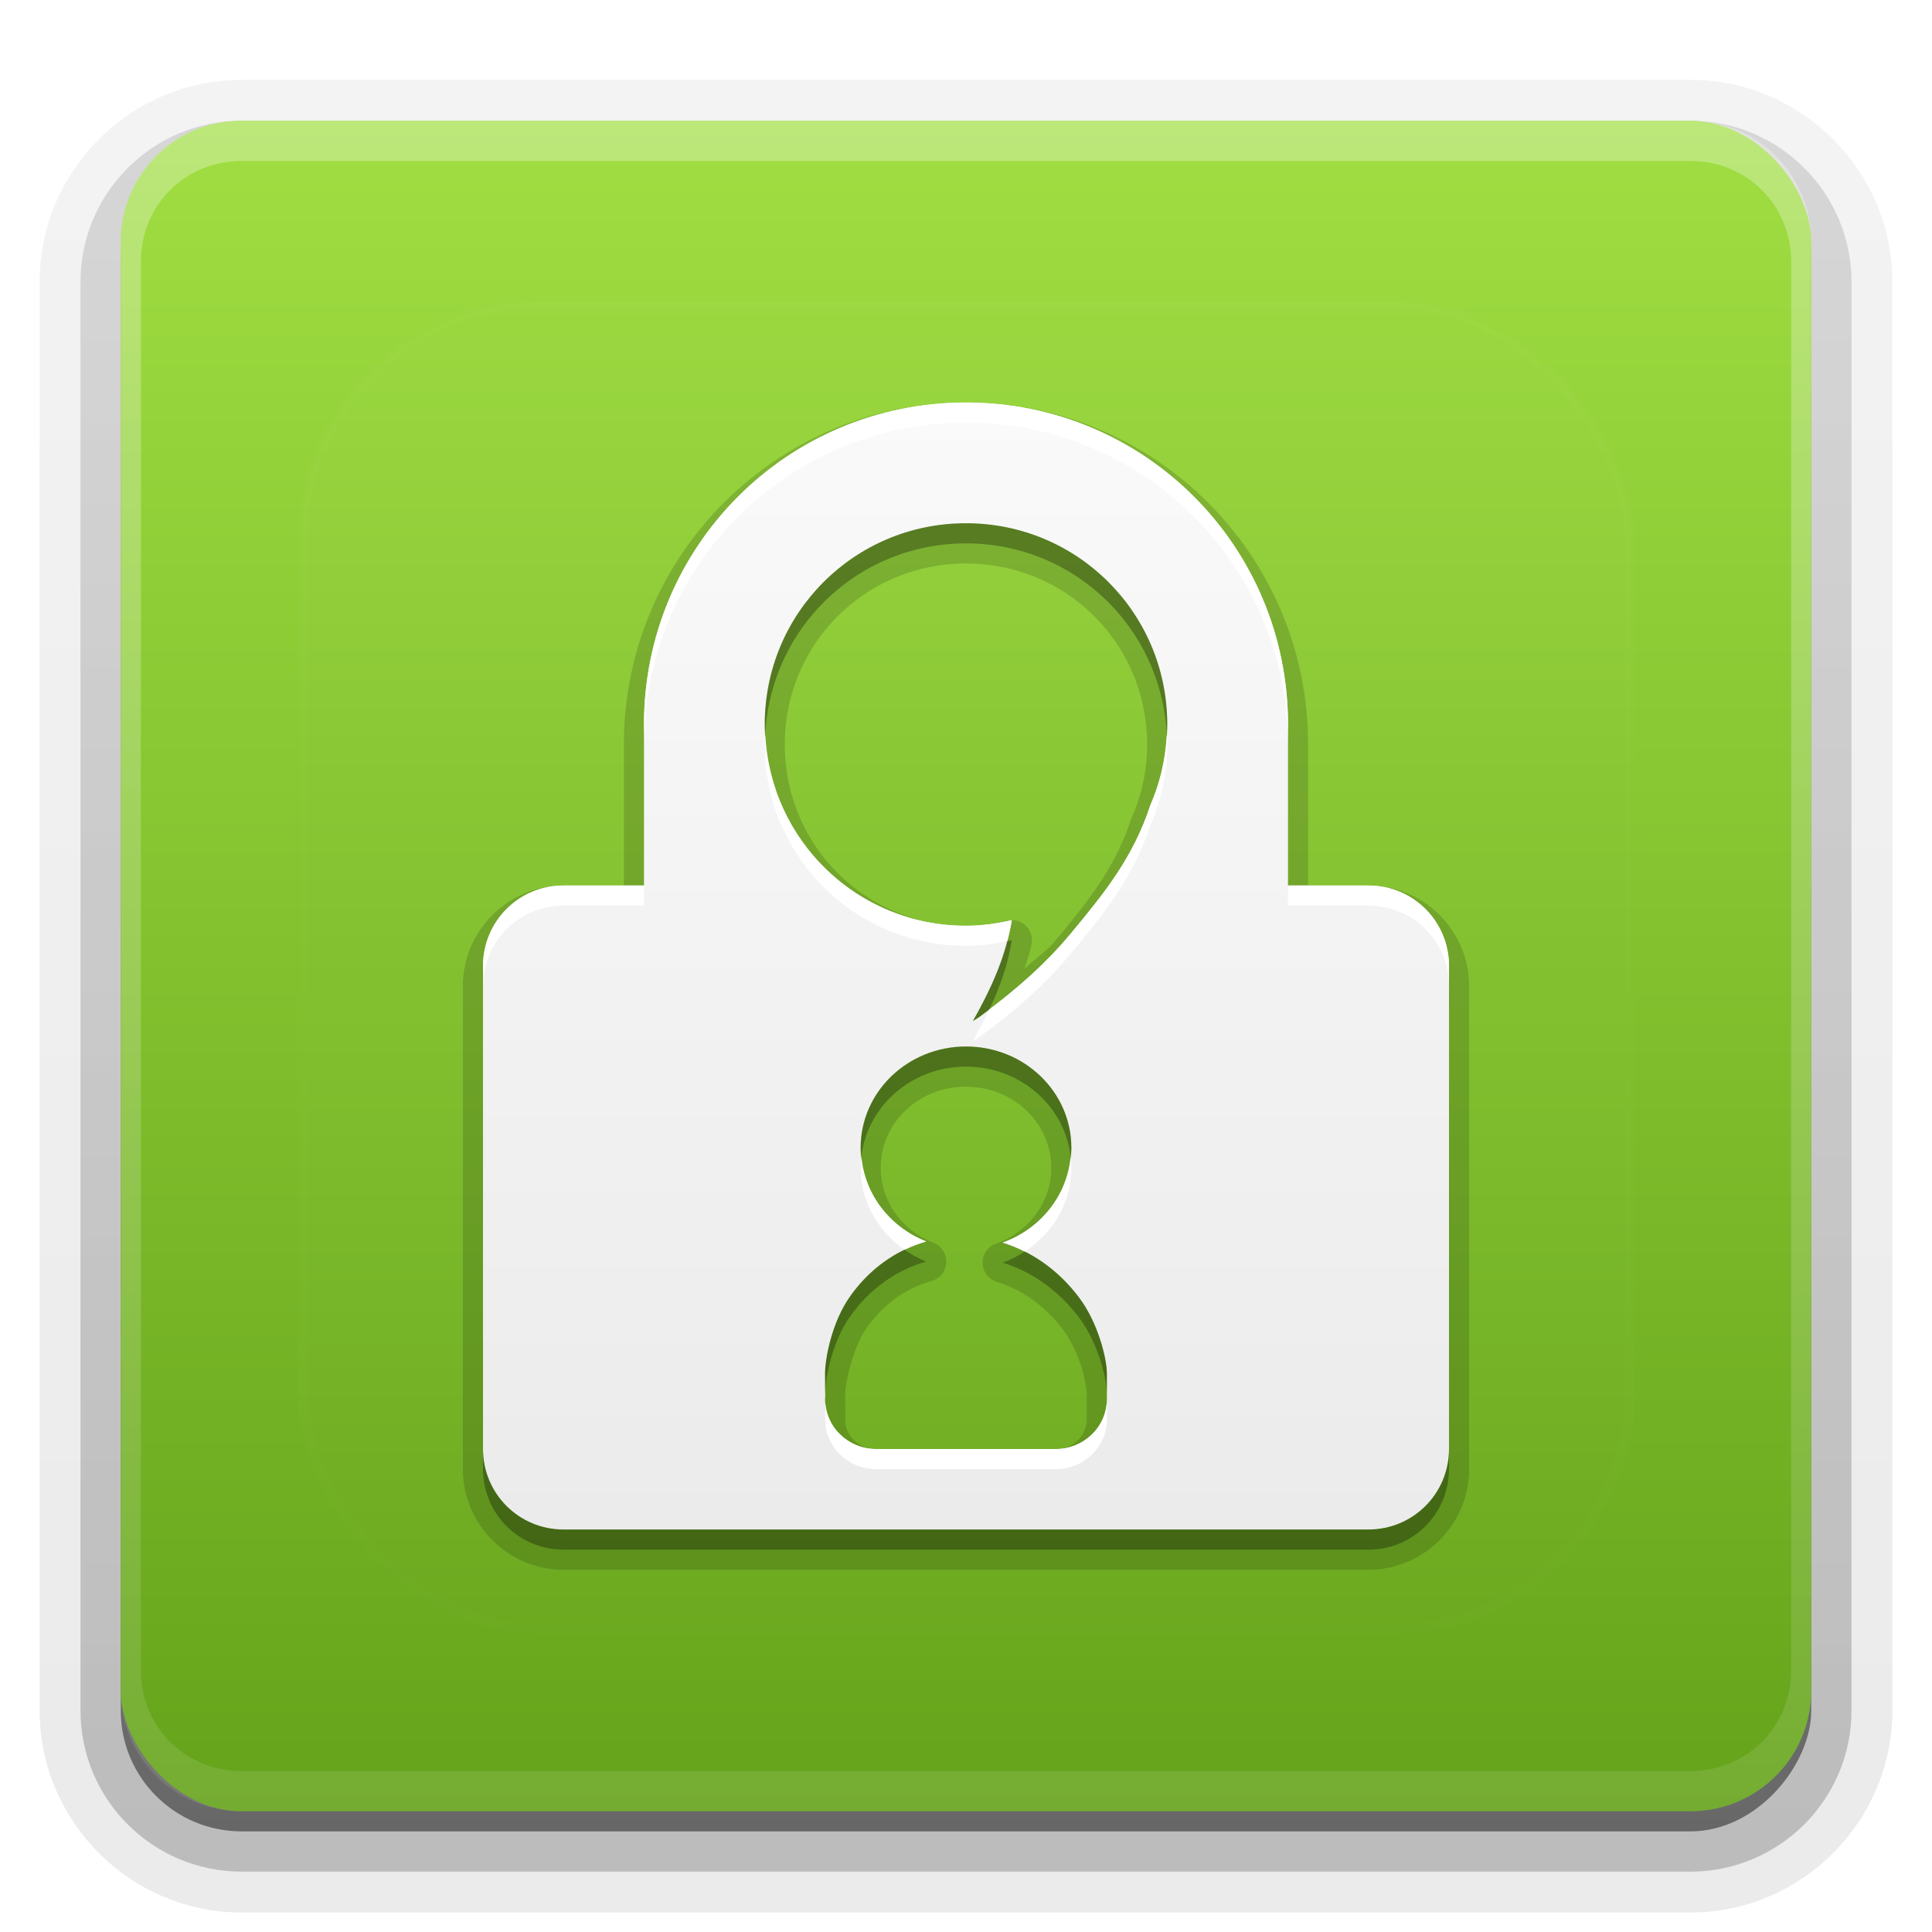 <?xml version="1.0" encoding="UTF-8"?>
<svg id="svg77" width="96" height="96" version="1.1" xmlns="http://www.w3.org/2000/svg" xmlns:cc="http://creativecommons.org/ns#" xmlns:dc="http://purl.org/dc/elements/1.1/" xmlns:rdf="http://www.w3.org/1999/02/22-rdf-syntax-ns#" xmlns:xlink="http://www.w3.org/1999/xlink">
 <defs id="defs49">
  <linearGradient id="ButtonShadow" x1="45.448" x2="45.448" y1="92.54" y2="7.016" gradientTransform="scale(1.006 .994)" gradientUnits="userSpaceOnUse">
   <stop id="stop7" offset="0"/>
   <stop id="stop9" stop-opacity=".588" offset="1"/>
  </linearGradient>
  <filter id="filter3174">
   <feGaussianBlur id="feGaussianBlur12" stdDeviation="1.71"/>
  </filter>
  <filter id="filter3794" x="-.192" y="-.192" width="1.384" height="1.384">
   <feGaussianBlur id="feGaussianBlur15" stdDeviation="5.28"/>
  </filter>
  <linearGradient id="linearGradient3613" x1="48" x2="48" y1="20.221" y2="138.66" gradientUnits="userSpaceOnUse">
   <stop id="stop18" stop-color="#fff" offset="0"/>
   <stop id="stop20" stop-color="#fff" stop-opacity="0" offset="1"/>
  </linearGradient>
  <linearGradient id="linearGradient3617" x1="48" x2="48" y1="90" y2="5.988" gradientUnits="userSpaceOnUse">
   <stop id="stop23" stop-color="#65a31b" offset="0"/>
   <stop id="stop25" stop-color="#a0de42" offset="1"/>
  </linearGradient>
  <linearGradient id="ButtonShadow-0" x1="45.448" x2="45.448" y1="92.54" y2="7.016" gradientTransform="matrix(1.006 0 0 .994 100 0)" gradientUnits="userSpaceOnUse">
   <stop id="stop28" offset="0"/>
   <stop id="stop30" stop-opacity=".588" offset="1"/>
  </linearGradient>
  <linearGradient id="linearGradient3780" x1="32.251" x2="32.251" y1="6.132" y2="90.239" gradientTransform="matrix(1.024 0 0 1.012 -1.143 -98.071)" gradientUnits="userSpaceOnUse" xlink:href="#ButtonShadow-0"/>
  <linearGradient id="linearGradient3721" x1="32.251" x2="32.251" y1="6.132" y2="90.239" gradientTransform="translate(0,-97)" gradientUnits="userSpaceOnUse" xlink:href="#ButtonShadow-0"/>
  <clipPath id="clipPath4355">
   <rect id="rect35" x="6" y="6" width="84" height="84" rx="6" ry="6" fill="#fff"/>
  </clipPath>
  <linearGradient id="linearGradient4390" x1="48" x2="48" y1="88" y2="-40" gradientTransform="matrix(1,0,0,-1,0,92)" gradientUnits="userSpaceOnUse">
   <stop id="stop2" stop-color="#fff" offset="0"/>
   <stop id="stop4" stop-color="#fff" stop-opacity="0" offset="1"/>
  </linearGradient>
 </defs>
 <g id="g53" display="none">
  <rect id="rect51" x="5" y="7" width="86" height="85" rx="6" ry="6" fill="url(#ButtonShadow)" filter="url(#filter3174)" opacity=".9"/>
 </g>
 <g id="g67">
  <g id="g63" fill="url(#linearGradient3780)">
   <path id="path55" transform="scale(1,-1)" d="m12-95.031c-5.511 0-10.031 4.52-10.031 10.031v71c0 5.511 4.52 10.031 10.031 10.031h72c5.511 0 10.031-4.52 10.031-10.031v-71c0-5.511-4.52-10.031-10.031-10.031h-72z" opacity=".08"/>
   <path id="path57" transform="scale(1,-1)" d="m12-94.031c-4.972 0-9.031 4.06-9.031 9.031v71c0 4.972 4.06 9.031 9.031 9.031h72c4.972 0 9.031-4.06 9.031-9.031v-71c0-4.972-4.06-9.031-9.031-9.031h-72z" opacity=".1"/>
   <path id="path59" transform="scale(1,-1)" d="m12-93c-4.409 0-8 3.591-8 8v71c0 4.409 3.591 8 8 8h72c4.409 0 8-3.591 8-8v-71c0-4.409-3.591-8-8-8h-72z" opacity=".2"/>
   <rect id="rect61" transform="scale(1,-1)" x="5" y="-92" width="86" height="85" rx="7" ry="7" opacity=".3"/>
  </g>
  <rect id="rect65" transform="scale(1,-1)" x="6" y="-91" width="84" height="84" rx="6" ry="6" fill="url(#linearGradient3721)" opacity=".45"/>
 </g>
 <g id="g87">
  <rect id="rect81" x="6" y="6" width="84" height="84" rx="6" ry="6" fill="url(#linearGradient3617)"/>
  <path id="path83" d="m12 6c-3.324 0-6 2.676-6 6v72c0 3.324 2.676 6 6 6h72c3.324 0 6-2.676 6-6v-72c0-3.324-2.676-6-6-6zm0 2h72c2.805 0 5 2.195 5 5v70c0 2.805-2.195 5-5 5h-72c-2.805 0-5-2.195-5-5v-70c0-2.805 2.195-5 5-5z" fill="url(#linearGradient4390)" opacity=".3"/>
 </g>
 <g id="g91">
  <rect id="rect89" x="15" y="15" width="66" height="66" rx="12" ry="12" clip-path="url(#clipPath4355)" fill="url(#linearGradient3613)" filter="url(#filter3794)" opacity=".1" stroke="#fff" stroke-linecap="round" stroke-width=".5"/>
 </g>
 <defs id="defs101">
  <linearGradient id="a" x1="8" x2="8" y1="1" y2="15" gradientUnits="userSpaceOnUse">
   <stop id="stop96" stop-color="#fafafa" offset="0"/>
   <stop id="stop98" stop-color="#ebebeb" offset="1"/>
  </linearGradient>
 </defs>
 <g id="g123">
  <path id="path103" transform="matrix(4,0,0,4,16,17)" d="m8 0.75c-2.35 0-4.25 1.9-4.25 4.25v1.75h-0.75c-0.688 0-1.25 0.562-1.25 1.25v6c0 0.688 0.562 1.25 1.25 1.25h10c0.688 0 1.25-0.562 1.25-1.25v-6c0-0.688-0.562-1.25-1.25-1.25h-0.75v-1.75c0-2.35-1.9-4.25-4.25-4.25zm0 2c1.251 0 2.25 0.999 2.25 2.25 0 0.321-0.067 0.624-0.188 0.9a0.25 0.25 0 0 0-0.01 0.021c-0.199 0.606-0.521 1.007-0.943 1.516-0.11 0.132-0.259 0.23-0.383 0.35 0.029-0.107 0.073-0.207 0.09-0.32a0.25 0.25 0 0 0-0.305-0.281c-0.17 0.039-0.339 0.064-0.512 0.064-1.251 0-2.25-0.999-2.25-2.25s0.999-2.25 2.25-2.25zm0 6.5c0.593 0 1.059 0.454 1.059 1.008 0 0.43-0.281 0.797-0.686 0.941a0.25 0.25 0 0 0 0.01 0.475c0.302 0.094 0.59 0.286 0.822 0.594 0.099 0.131 0.177 0.301 0.227 0.455 0.049 0.154 0.068 0.304 0.068 0.334v0.297c1.83e-4 0.009 0 0.031 0 0.027 8.98e-5 0.203-0.166 0.369-0.385 0.369h-2.231c-0.219 0-0.385-0.165-0.385-0.369 0 0.021 8.823e-4 0.011 0.002-0.021a0.25 0.25 0 0 0 0-0.02c-2.88e-5 -6.67e-4 1.055e-4 -0.004 0-0.006-5.3e-5 -0.003 6.16e-5 -0.007 0-0.012-1.846e-4 -0.015-0.002-0.037-0.002-0.064-3.537e-4 -0.055 1.463e-4 -0.128 0-0.201-7.87e-5 -0.085 0.079-0.545 0.266-0.809 0.216-0.306 0.501-0.499 0.809-0.586a0.25 0.25 0 0 0 0.023-0.473c-0.388-0.152-0.656-0.512-0.656-0.932 0-0.554 0.466-1.008 1.059-1.008z" opacity=".15"/>
  <g id="Bevel1"></g>
  <g id="Bevel2"></g>
  <path id="base" transform="translate(16,16) scale(4)" d="m8 1c-2.216 0-4 1.784-4 4v2h-1c-0.554 0-1 0.446-1 1v6c0 0.554 0.446 1 1 1h10c0.554 0 1-0.446 1-1v-6c0-0.554-0.446-1-1-1h-1v-2c0-2.216-1.784-4-4-4zm0 1.5c1.385 0 2.5 1.115 2.5 2.5 0 0.357-0.076 0.694-0.209 1-0.214 0.652-0.566 1.088-0.99 1.598-0.327 0.394-0.711 0.725-1.121 1.025-0.02 0.015-0.041 0.027-0.094 0.061 0.231-0.411 0.414-0.805 0.482-1.254-0.183 0.042-0.372 0.07-0.568 0.07-1.385 0-2.5-1.115-2.5-2.5s1.115-2.5 2.5-2.5zm0 6.5c0.723 0 1.309 0.563 1.309 1.258 0 0.539-0.354 0.999-0.852 1.178 0.352 0.109 0.685 0.334 0.947 0.682 0.245 0.324 0.346 0.776 0.346 0.939v0.297c-9.06e-4 9e-3 0 0.018 0 0.027 1.51e-4 0.342-0.284 0.619-0.635 0.619h-2.231c-0.351 0-0.635-0.277-0.635-0.619 0-0.009 0.002-0.02 0.002-0.029-7.55e-4 0-0.002-0.147-0.002-0.295-1.511e-4 -0.164 0.076-0.622 0.311-0.953 0.248-0.351 0.583-0.579 0.945-0.682-0.478-0.187-0.814-0.638-0.814-1.164 0-0.695 0.586-1.258 1.309-1.258z" fill="url(#a)"/>
  <path id="path113" transform="translate(0,2)" d="m48 24c-5.54 0-10 4.46-10 10 0 0.169 0.017 0.333 0.025 0.5 0.261-5.304 4.604-9.5 9.975-9.5 5.367 0 9.708 4.189 9.975 9.488 0.008-0.163 0.025-0.323 0.025-0.488 0-5.54-4.46-10-10-10zm2.273 20.719c-0.075 0.017-0.153 0.025-0.229 0.041-0.357 1.377-0.961 2.657-1.701 3.975 0.212-0.135 0.296-0.184 0.375-0.242 0.149-0.109 0.291-0.225 0.438-0.336 0.524-1.105 0.932-2.221 1.117-3.438zm-2.273 5.281c-2.892 0-5.234 2.252-5.234 5.031 0 0.149 0.022 0.293 0.035 0.439 0.29-2.515 2.505-4.471 5.199-4.471 2.693 0 4.907 1.954 5.199 4.467 0.013-0.145 0.035-0.287 0.035-0.436 0-2.779-2.342-5.031-5.234-5.031zm-3.057 10.098c-1.029 0.496-1.962 1.27-2.701 2.316-0.936 1.326-1.243 3.157-1.242 3.812 9.48e-4 0.467 0.003 0.757 0.006 0.932 0.015-0.695 0.323-2.451 1.236-3.744 0.991-1.403 2.33-2.316 3.781-2.727-0.388-0.152-0.745-0.357-1.08-0.59zm5.975 0.09c-0.34 0.221-0.7 0.415-1.09 0.555 1.409 0.437 2.74 1.337 3.789 2.727 0.979 1.297 1.383 3.104 1.383 3.758v-1c0-0.654-0.404-2.461-1.383-3.758-0.773-1.024-1.701-1.778-2.699-2.281zm-9.916 7.309c-5.66e-4 0.009-0.002 0.019-0.002 0.027 0 0.007 0.002 0.014 0.002 0.021-9.4e-5 -0.023 8.9e-5 -0.026 0-0.049zm-17.002 2.504v1c0 2.216 1.784 4 4 4h40c2.216 0 4-1.784 4-4v-1c0 2.216-1.784 4-4 4h-40c-2.216 0-4-1.784-4-4z" opacity=".3" stroke-width="4"/>
  <path id="path118" transform="translate(0,2)" d="m48 18c-8.864 0-16 7.136-16 16v1c0-8.864 7.136-16 16-16s16 7.136 16 16v-1c0-8.864-7.136-16-16-16zm9.975 16.488c-0.061 1.245-0.339 2.428-0.811 3.512-0.857 2.608-2.265 4.35-3.961 6.391-1.191 1.432-2.575 2.652-4.047 3.766-0.249 0.525-0.515 1.048-0.812 1.578 0.212-0.135 0.296-0.184 0.375-0.242 1.639-1.2 3.175-2.527 4.484-4.102 1.696-2.04 3.104-3.782 3.961-6.391 0.534-1.225 0.836-2.574 0.836-4 0-0.173-0.017-0.341-0.025-0.512zm-19.949 0.012c-0.008 0.167-0.025 0.331-0.025 0.5 0 5.54 4.46 10 10 10 0.705 0 1.383-0.099 2.045-0.24 0.089-0.342 0.174-0.684 0.229-1.041-0.732 0.169-1.488 0.281-2.273 0.281-5.371 0-9.714-4.196-9.975-9.5zm-10.025 7.5c-2.216 0-4 1.784-4 4v1c0-2.216 1.784-4 4-4h4v-1h-4zm36 0v1h4c2.216 0 4 1.784 4 4v-1c0-2.216-1.784-4-4-4h-4zm-10.801 13.467c-0.178 1.966-1.519 3.611-3.371 4.275 0.37 0.115 0.734 0.266 1.09 0.445 1.392-0.904 2.316-2.422 2.316-4.156 0-0.191-0.014-0.379-0.035-0.564zm-10.398 0.004c-0.021 0.184-0.035 0.371-0.035 0.561 0 1.678 0.862 3.153 2.178 4.066 0.35-0.169 0.712-0.306 1.08-0.41-1.776-0.696-3.049-2.305-3.223-4.217zm-1.795 11.688c-3.71e-4 0.018-0.006 0.052-0.006 0.068 2.74e-4 0.135 0.001 0.142 0.002 0.27 0.002-0.03 0.005-0.062 0.006-0.09-6.3e-4 0-0.001-0.202-0.002-0.248zm13.994 0.365c6.04e-4 1.368-1.138 2.477-2.539 2.477h-8.922c-1.395 0-2.525-1.096-2.537-2.455 0.002 0.4 0.004 0.861 0.006 0.861-0.001 0.037-0.008 0.081-0.008 0.117 0 1.369 1.137 2.477 2.539 2.477h8.922c1.401 0 2.54-1.108 2.539-2.477 0-0.037-0.004-0.073 0-0.109v-0.891z" fill="#fff" stroke-width="4"/>
 </g>
</svg>
